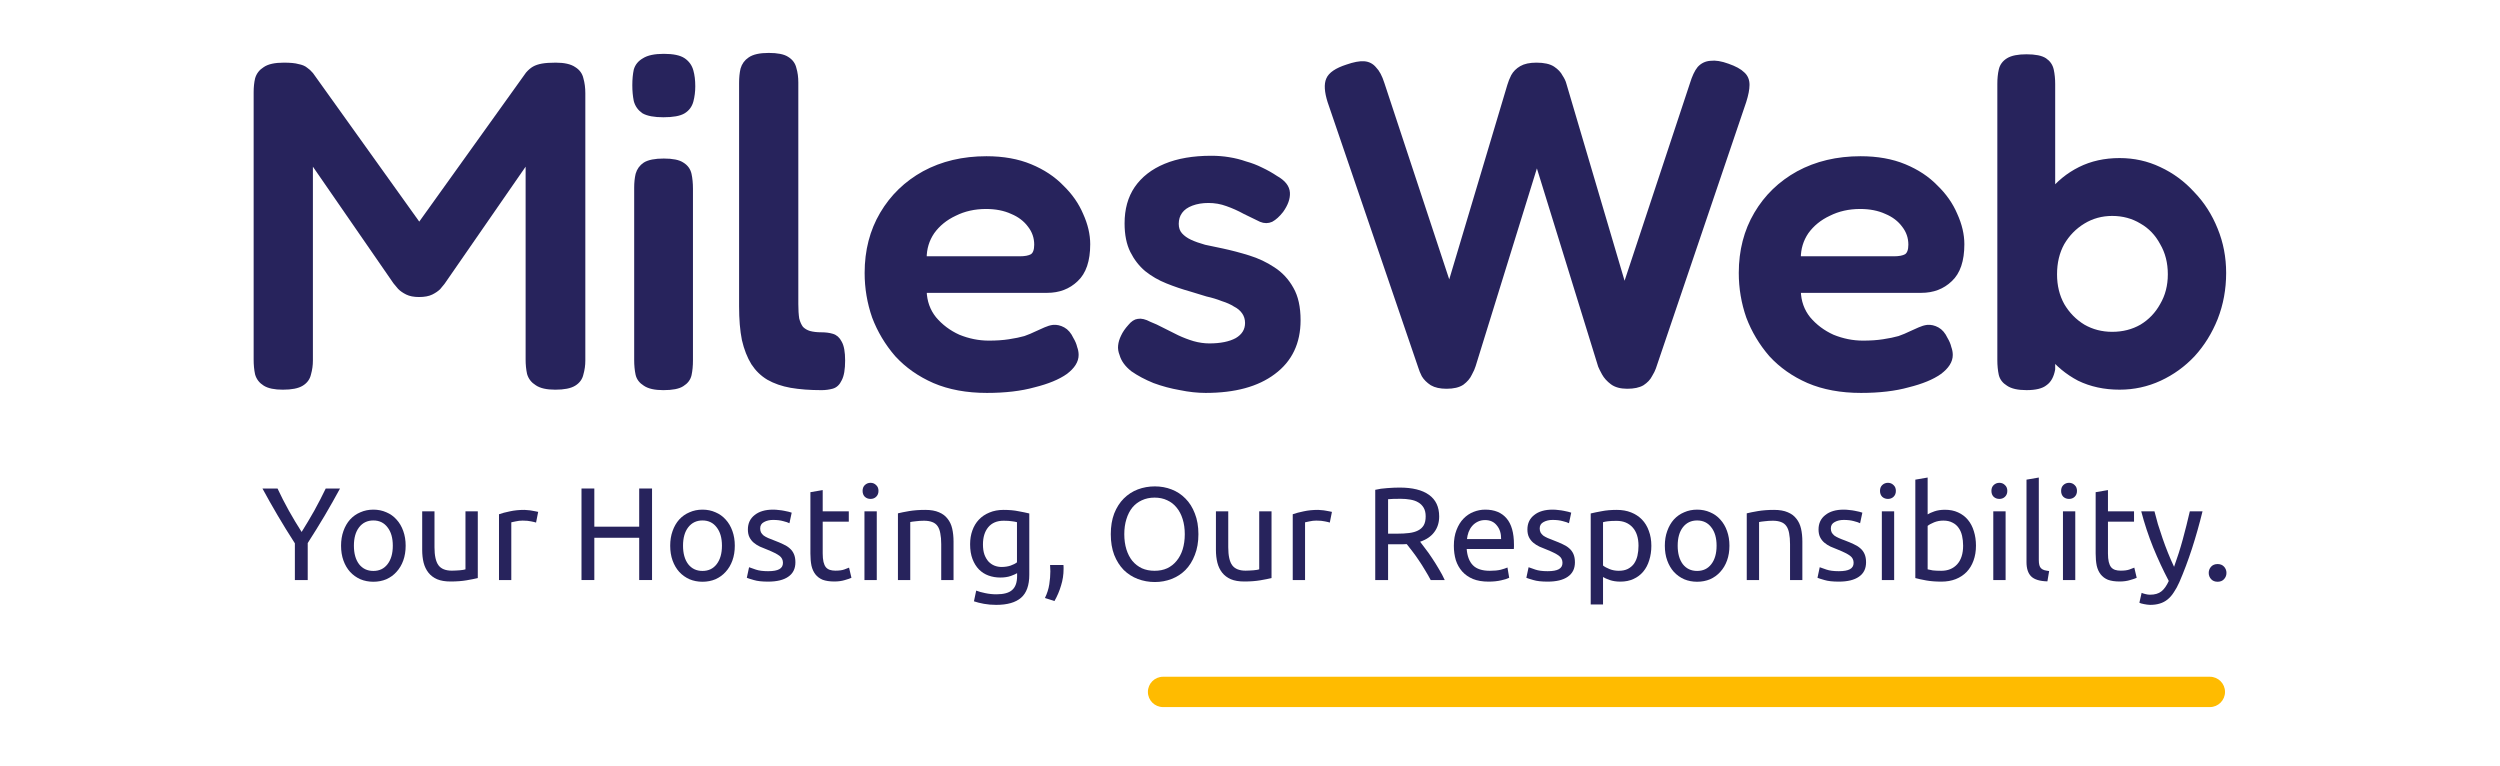 <svg width="137" height="42" viewBox="0 0 137 42" fill="none" xmlns="http://www.w3.org/2000/svg">
<path d="M62.905 37.917C62.905 37.458 63.277 37.086 63.736 37.086H121.1C121.559 37.086 121.931 37.458 121.931 37.917V37.917C121.931 38.376 121.559 38.748 121.1 38.748H63.736C63.277 38.748 62.905 38.376 62.905 37.917V37.917Z" fill="#FFBB00"/>
<path d="M16.159 31.786V29.774C15.826 29.257 15.511 28.748 15.216 28.246C14.921 27.744 14.643 27.252 14.382 26.77H15.209C15.393 27.165 15.598 27.568 15.826 27.979C16.053 28.384 16.288 28.775 16.529 29.151C16.766 28.775 16.998 28.384 17.226 27.979C17.453 27.568 17.661 27.165 17.85 26.77H18.633C18.372 27.252 18.094 27.744 17.799 28.246C17.504 28.743 17.192 29.248 16.863 29.759V31.786H16.159Z" fill="#27235C"/>
<path d="M22.23 29.904C22.23 30.203 22.186 30.474 22.099 30.715C22.012 30.956 21.889 31.164 21.729 31.337C21.575 31.511 21.389 31.646 21.171 31.743C20.953 31.834 20.716 31.88 20.46 31.88C20.204 31.88 19.967 31.834 19.749 31.743C19.531 31.646 19.343 31.511 19.183 31.337C19.028 31.164 18.907 30.956 18.82 30.715C18.733 30.474 18.69 30.203 18.69 29.904C18.69 29.61 18.733 29.342 18.82 29.101C18.907 28.854 19.028 28.645 19.183 28.471C19.343 28.297 19.531 28.164 19.749 28.073C19.967 27.976 20.204 27.928 20.46 27.928C20.716 27.928 20.953 27.976 21.171 28.073C21.389 28.164 21.575 28.297 21.729 28.471C21.889 28.645 22.012 28.854 22.099 29.101C22.186 29.342 22.23 29.61 22.23 29.904ZM21.526 29.904C21.526 29.479 21.43 29.144 21.236 28.898C21.047 28.647 20.789 28.521 20.46 28.521C20.131 28.521 19.87 28.647 19.677 28.898C19.488 29.144 19.394 29.479 19.394 29.904C19.394 30.329 19.488 30.667 19.677 30.918C19.87 31.164 20.131 31.287 20.46 31.287C20.789 31.287 21.047 31.164 21.236 30.918C21.43 30.667 21.526 30.329 21.526 29.904Z" fill="#27235C"/>
<path d="M26.183 31.678C26.028 31.716 25.822 31.757 25.566 31.801C25.314 31.844 25.022 31.866 24.688 31.866C24.398 31.866 24.154 31.825 23.955 31.743C23.757 31.656 23.598 31.535 23.477 31.381C23.356 31.226 23.269 31.046 23.215 30.838C23.162 30.626 23.136 30.392 23.136 30.136V28.022H23.81V29.991C23.81 30.449 23.883 30.778 24.028 30.976C24.173 31.173 24.417 31.272 24.761 31.272C24.833 31.272 24.908 31.27 24.985 31.265C25.063 31.26 25.135 31.255 25.203 31.251C25.271 31.241 25.331 31.234 25.384 31.229C25.442 31.219 25.484 31.209 25.508 31.2V28.022H26.183V31.678Z" fill="#27235C"/>
<path d="M28.738 27.942C28.796 27.942 28.861 27.947 28.933 27.957C29.011 27.962 29.086 27.971 29.158 27.986C29.231 27.995 29.296 28.007 29.354 28.022C29.417 28.032 29.463 28.041 29.492 28.051L29.376 28.637C29.323 28.618 29.233 28.596 29.108 28.572C28.987 28.543 28.829 28.529 28.636 28.529C28.51 28.529 28.384 28.543 28.259 28.572C28.138 28.596 28.058 28.613 28.019 28.623V31.786H27.345V28.181C27.504 28.123 27.703 28.07 27.94 28.022C28.177 27.969 28.442 27.942 28.738 27.942Z" fill="#27235C"/>
<path d="M35.028 26.77H35.732V31.786H35.028V29.47H32.569V31.786H31.866V26.77H32.569V28.862H35.028V26.77Z" fill="#27235C"/>
<path d="M40.267 29.904C40.267 30.203 40.223 30.474 40.136 30.715C40.049 30.956 39.926 31.164 39.766 31.337C39.611 31.511 39.425 31.646 39.207 31.743C38.99 31.834 38.753 31.88 38.496 31.88C38.24 31.88 38.003 31.834 37.786 31.743C37.568 31.646 37.379 31.511 37.22 31.337C37.065 31.164 36.944 30.956 36.857 30.715C36.77 30.474 36.727 30.203 36.727 29.904C36.727 29.61 36.77 29.342 36.857 29.101C36.944 28.854 37.065 28.645 37.22 28.471C37.379 28.297 37.568 28.164 37.786 28.073C38.003 27.976 38.24 27.928 38.496 27.928C38.753 27.928 38.99 27.976 39.207 28.073C39.425 28.164 39.611 28.297 39.766 28.471C39.926 28.645 40.049 28.854 40.136 29.101C40.223 29.342 40.267 29.61 40.267 29.904ZM39.563 29.904C39.563 29.479 39.466 29.144 39.273 28.898C39.084 28.647 38.825 28.521 38.496 28.521C38.168 28.521 37.907 28.647 37.713 28.898C37.524 29.144 37.43 29.479 37.43 29.904C37.43 30.329 37.524 30.667 37.713 30.918C37.907 31.164 38.168 31.287 38.496 31.287C38.825 31.287 39.084 31.164 39.273 30.918C39.466 30.667 39.563 30.329 39.563 29.904Z" fill="#27235C"/>
<path d="M42.093 31.301C42.369 31.301 42.572 31.265 42.703 31.193C42.838 31.12 42.906 31.004 42.906 30.845C42.906 30.681 42.841 30.551 42.71 30.454C42.58 30.358 42.364 30.249 42.065 30.128C41.919 30.071 41.779 30.013 41.644 29.955C41.513 29.892 41.4 29.82 41.303 29.738C41.206 29.655 41.129 29.557 41.071 29.441C41.013 29.325 40.984 29.183 40.984 29.014C40.984 28.681 41.107 28.418 41.354 28.225C41.6 28.027 41.936 27.928 42.362 27.928C42.468 27.928 42.575 27.935 42.681 27.95C42.788 27.959 42.887 27.974 42.978 27.993C43.07 28.007 43.15 28.024 43.218 28.044C43.291 28.063 43.346 28.08 43.385 28.094L43.261 28.673C43.189 28.635 43.075 28.596 42.92 28.558C42.766 28.514 42.58 28.492 42.362 28.492C42.173 28.492 42.009 28.531 41.869 28.608C41.728 28.681 41.658 28.797 41.658 28.956C41.658 29.038 41.673 29.11 41.702 29.173C41.736 29.236 41.784 29.294 41.847 29.347C41.915 29.395 41.997 29.441 42.093 29.484C42.19 29.528 42.306 29.573 42.442 29.622C42.621 29.689 42.78 29.757 42.92 29.825C43.061 29.887 43.179 29.962 43.276 30.049C43.377 30.136 43.455 30.242 43.508 30.367C43.561 30.488 43.588 30.638 43.588 30.816C43.588 31.164 43.457 31.427 43.196 31.605C42.94 31.784 42.572 31.873 42.093 31.873C41.76 31.873 41.499 31.844 41.31 31.786C41.121 31.733 40.993 31.692 40.926 31.663L41.049 31.084C41.126 31.113 41.25 31.157 41.419 31.214C41.588 31.272 41.813 31.301 42.093 31.301Z" fill="#27235C"/>
<path d="M45.084 28.022H46.514V28.587H45.084V30.324C45.084 30.512 45.099 30.669 45.128 30.794C45.157 30.915 45.2 31.012 45.258 31.084C45.316 31.152 45.389 31.2 45.476 31.229C45.563 31.258 45.665 31.272 45.781 31.272C45.984 31.272 46.146 31.251 46.267 31.207C46.393 31.159 46.48 31.125 46.528 31.106L46.659 31.663C46.591 31.697 46.472 31.738 46.303 31.786C46.134 31.839 45.94 31.866 45.723 31.866C45.467 31.866 45.254 31.834 45.084 31.772C44.92 31.704 44.787 31.605 44.685 31.475C44.584 31.345 44.511 31.185 44.468 30.997C44.429 30.804 44.41 30.582 44.41 30.331V26.972L45.084 26.856V28.022Z" fill="#27235C"/>
<path d="M48.047 31.786H47.372V28.022H48.047V31.786ZM47.706 27.341C47.585 27.341 47.481 27.303 47.394 27.226C47.312 27.144 47.27 27.035 47.27 26.9C47.27 26.765 47.312 26.659 47.394 26.581C47.481 26.499 47.585 26.458 47.706 26.458C47.827 26.458 47.928 26.499 48.01 26.581C48.097 26.659 48.141 26.765 48.141 26.9C48.141 27.035 48.097 27.144 48.01 27.226C47.928 27.303 47.827 27.341 47.706 27.341Z" fill="#27235C"/>
<path d="M49.207 28.131C49.362 28.092 49.567 28.051 49.823 28.007C50.08 27.964 50.375 27.942 50.709 27.942C51.008 27.942 51.257 27.986 51.456 28.073C51.654 28.155 51.811 28.273 51.927 28.427C52.048 28.577 52.133 28.758 52.181 28.97C52.229 29.183 52.254 29.417 52.254 29.672V31.786H51.579V29.817C51.579 29.586 51.562 29.388 51.528 29.224C51.499 29.059 51.448 28.927 51.376 28.826C51.303 28.724 51.207 28.652 51.086 28.608C50.965 28.56 50.815 28.536 50.636 28.536C50.563 28.536 50.488 28.538 50.411 28.543C50.334 28.548 50.259 28.555 50.186 28.565C50.118 28.57 50.056 28.577 49.998 28.587C49.944 28.596 49.906 28.604 49.882 28.608V31.786H49.207V28.131Z" fill="#27235C"/>
<path d="M55.737 31.41C55.679 31.448 55.566 31.499 55.396 31.562C55.232 31.62 55.038 31.649 54.816 31.649C54.589 31.649 54.373 31.613 54.17 31.54C53.972 31.468 53.798 31.357 53.648 31.207C53.498 31.053 53.38 30.862 53.293 30.635C53.206 30.408 53.162 30.138 53.162 29.825C53.162 29.549 53.203 29.298 53.285 29.072C53.367 28.84 53.486 28.642 53.641 28.478C53.8 28.309 53.994 28.179 54.221 28.087C54.448 27.991 54.705 27.942 54.99 27.942C55.304 27.942 55.578 27.966 55.81 28.015C56.047 28.058 56.245 28.099 56.405 28.138V31.497C56.405 32.076 56.255 32.496 55.955 32.756C55.655 33.017 55.2 33.147 54.591 33.147C54.354 33.147 54.129 33.128 53.916 33.089C53.709 33.051 53.527 33.005 53.372 32.952L53.496 32.365C53.631 32.419 53.795 32.464 53.989 32.503C54.187 32.546 54.393 32.568 54.606 32.568C55.007 32.568 55.295 32.489 55.469 32.329C55.648 32.17 55.737 31.917 55.737 31.569V31.41ZM55.73 28.616C55.662 28.596 55.57 28.579 55.454 28.565C55.343 28.546 55.191 28.536 54.997 28.536C54.635 28.536 54.354 28.654 54.156 28.891C53.962 29.127 53.866 29.441 53.866 29.832C53.866 30.049 53.892 30.235 53.946 30.389C54.004 30.544 54.078 30.671 54.17 30.773C54.267 30.874 54.376 30.949 54.497 30.997C54.623 31.046 54.751 31.07 54.881 31.07C55.06 31.07 55.225 31.046 55.375 30.997C55.525 30.944 55.643 30.884 55.73 30.816V28.616Z" fill="#27235C"/>
<path d="M58.277 30.961C58.282 31 58.284 31.038 58.284 31.077C58.284 31.111 58.284 31.147 58.284 31.185C58.284 31.489 58.239 31.789 58.147 32.083C58.06 32.382 57.939 32.667 57.784 32.937L57.262 32.771C57.383 32.525 57.462 32.274 57.501 32.018C57.54 31.767 57.559 31.53 57.559 31.308C57.559 31.246 57.557 31.185 57.552 31.128C57.552 31.07 57.549 31.014 57.544 30.961H58.277Z" fill="#27235C"/>
<path d="M60.871 29.274C60.871 28.845 60.934 28.466 61.059 28.138C61.19 27.81 61.364 27.537 61.582 27.32C61.804 27.098 62.061 26.931 62.351 26.82C62.646 26.709 62.958 26.654 63.287 26.654C63.611 26.654 63.915 26.709 64.201 26.82C64.491 26.931 64.745 27.098 64.962 27.32C65.18 27.537 65.352 27.81 65.477 28.138C65.608 28.466 65.673 28.845 65.673 29.274C65.673 29.704 65.608 30.083 65.477 30.411C65.352 30.739 65.18 31.014 64.962 31.236C64.745 31.453 64.491 31.617 64.201 31.728C63.915 31.839 63.611 31.895 63.287 31.895C62.958 31.895 62.646 31.839 62.351 31.728C62.061 31.617 61.804 31.453 61.582 31.236C61.364 31.014 61.19 30.739 61.059 30.411C60.934 30.083 60.871 29.704 60.871 29.274ZM61.611 29.274C61.611 29.578 61.65 29.856 61.727 30.107C61.804 30.353 61.913 30.563 62.053 30.737C62.198 30.91 62.373 31.046 62.576 31.142C62.784 31.234 63.016 31.279 63.272 31.279C63.528 31.279 63.758 31.234 63.961 31.142C64.164 31.046 64.336 30.91 64.476 30.737C64.621 30.563 64.733 30.353 64.81 30.107C64.887 29.856 64.926 29.578 64.926 29.274C64.926 28.97 64.887 28.695 64.81 28.449C64.733 28.198 64.621 27.986 64.476 27.812C64.336 27.638 64.164 27.506 63.961 27.414C63.758 27.317 63.528 27.269 63.272 27.269C63.016 27.269 62.784 27.317 62.576 27.414C62.373 27.506 62.198 27.638 62.053 27.812C61.913 27.986 61.804 28.198 61.727 28.449C61.65 28.695 61.611 28.97 61.611 29.274Z" fill="#27235C"/>
<path d="M69.68 31.678C69.525 31.716 69.32 31.757 69.063 31.801C68.812 31.844 68.519 31.866 68.186 31.866C67.895 31.866 67.651 31.825 67.453 31.743C67.255 31.656 67.095 31.535 66.974 31.381C66.853 31.226 66.766 31.046 66.713 30.838C66.66 30.626 66.633 30.392 66.633 30.136V28.022H67.308V29.991C67.308 30.449 67.38 30.778 67.525 30.976C67.671 31.173 67.915 31.272 68.258 31.272C68.331 31.272 68.406 31.27 68.483 31.265C68.56 31.26 68.633 31.255 68.701 31.251C68.768 31.241 68.829 31.234 68.882 31.229C68.94 31.219 68.981 31.209 69.005 31.2V28.022H69.68V31.678Z" fill="#27235C"/>
<path d="M72.235 27.942C72.293 27.942 72.358 27.947 72.431 27.957C72.508 27.962 72.583 27.971 72.656 27.986C72.728 27.995 72.794 28.007 72.852 28.022C72.915 28.032 72.96 28.041 72.99 28.051L72.873 28.637C72.82 28.618 72.731 28.596 72.605 28.572C72.484 28.543 72.327 28.529 72.133 28.529C72.008 28.529 71.882 28.543 71.756 28.572C71.635 28.596 71.556 28.613 71.517 28.623V31.786H70.842V28.181C71.002 28.123 71.2 28.07 71.437 28.022C71.674 27.969 71.94 27.942 72.235 27.942Z" fill="#27235C"/>
<path d="M77.822 29.687C77.9 29.783 77.996 29.911 78.112 30.071C78.233 30.225 78.357 30.399 78.482 30.592C78.608 30.78 78.731 30.978 78.852 31.185C78.978 31.393 79.085 31.593 79.171 31.786H78.403C78.306 31.603 78.199 31.417 78.083 31.229C77.972 31.041 77.859 30.862 77.742 30.693C77.626 30.519 77.51 30.358 77.394 30.208C77.283 30.058 77.181 29.928 77.09 29.817C77.027 29.822 76.961 29.825 76.894 29.825C76.831 29.825 76.766 29.825 76.698 29.825H76.067V31.786H75.363V26.842C75.561 26.794 75.781 26.762 76.023 26.748C76.27 26.729 76.495 26.719 76.698 26.719C77.404 26.719 77.941 26.852 78.308 27.117C78.681 27.383 78.867 27.778 78.867 28.304C78.867 28.637 78.777 28.922 78.598 29.159C78.424 29.395 78.166 29.571 77.822 29.687ZM76.756 27.334C76.456 27.334 76.226 27.341 76.067 27.356V29.245H76.567C76.809 29.245 77.027 29.233 77.22 29.209C77.414 29.185 77.576 29.139 77.706 29.072C77.842 29.004 77.945 28.91 78.018 28.789C78.091 28.664 78.127 28.5 78.127 28.297C78.127 28.109 78.091 27.952 78.018 27.826C77.945 27.701 77.846 27.602 77.721 27.53C77.6 27.457 77.455 27.407 77.285 27.378C77.121 27.349 76.944 27.334 76.756 27.334Z" fill="#27235C"/>
<path d="M79.671 29.911C79.671 29.578 79.72 29.289 79.817 29.043C79.913 28.792 80.041 28.584 80.201 28.42C80.361 28.256 80.544 28.133 80.752 28.051C80.96 27.969 81.173 27.928 81.391 27.928C81.898 27.928 82.288 28.087 82.559 28.406C82.829 28.719 82.965 29.2 82.965 29.846C82.965 29.875 82.965 29.914 82.965 29.962C82.965 30.005 82.962 30.047 82.958 30.085H80.375C80.404 30.476 80.518 30.773 80.716 30.976C80.914 31.178 81.224 31.279 81.645 31.279C81.882 31.279 82.08 31.26 82.239 31.222C82.404 31.178 82.527 31.137 82.609 31.099L82.704 31.663C82.621 31.707 82.476 31.753 82.268 31.801C82.065 31.849 81.833 31.873 81.572 31.873C81.243 31.873 80.958 31.825 80.716 31.728C80.479 31.627 80.283 31.489 80.128 31.316C79.974 31.142 79.858 30.937 79.78 30.7C79.708 30.459 79.671 30.196 79.671 29.911ZM82.261 29.542C82.266 29.238 82.189 28.989 82.029 28.797C81.874 28.599 81.659 28.5 81.383 28.5C81.229 28.5 81.091 28.531 80.97 28.594C80.854 28.652 80.755 28.729 80.672 28.826C80.59 28.922 80.525 29.033 80.477 29.159C80.433 29.284 80.404 29.412 80.39 29.542H82.261Z" fill="#27235C"/>
<path d="M84.812 31.301C85.087 31.301 85.29 31.265 85.421 31.193C85.556 31.12 85.624 31.004 85.624 30.845C85.624 30.681 85.559 30.551 85.428 30.454C85.298 30.358 85.083 30.249 84.783 30.128C84.638 30.071 84.497 30.013 84.362 29.955C84.231 29.892 84.118 29.82 84.021 29.738C83.924 29.655 83.847 29.557 83.789 29.441C83.731 29.325 83.702 29.183 83.702 29.014C83.702 28.681 83.825 28.418 84.072 28.225C84.318 28.027 84.655 27.928 85.08 27.928C85.186 27.928 85.293 27.935 85.399 27.95C85.506 27.959 85.605 27.974 85.697 27.993C85.789 28.007 85.868 28.024 85.936 28.044C86.009 28.063 86.064 28.08 86.103 28.094L85.98 28.673C85.907 28.635 85.793 28.596 85.639 28.558C85.484 28.514 85.298 28.492 85.08 28.492C84.891 28.492 84.727 28.531 84.587 28.608C84.447 28.681 84.376 28.797 84.376 28.956C84.376 29.038 84.391 29.11 84.42 29.173C84.454 29.236 84.502 29.294 84.565 29.347C84.633 29.395 84.715 29.441 84.812 29.484C84.909 29.528 85.025 29.573 85.16 29.622C85.339 29.689 85.499 29.757 85.639 29.825C85.779 29.887 85.897 29.962 85.994 30.049C86.096 30.136 86.173 30.242 86.226 30.367C86.279 30.488 86.306 30.638 86.306 30.816C86.306 31.164 86.175 31.427 85.914 31.605C85.658 31.784 85.29 31.873 84.812 31.873C84.478 31.873 84.217 31.844 84.028 31.786C83.84 31.733 83.712 31.692 83.644 31.663L83.767 31.084C83.844 31.113 83.968 31.157 84.137 31.214C84.306 31.272 84.531 31.301 84.812 31.301Z" fill="#27235C"/>
<path d="M89.79 29.911C89.79 29.472 89.681 29.134 89.464 28.898C89.246 28.661 88.956 28.543 88.593 28.543C88.39 28.543 88.231 28.55 88.115 28.565C88.003 28.579 87.914 28.596 87.846 28.616V30.99C87.928 31.058 88.047 31.123 88.202 31.185C88.356 31.248 88.526 31.279 88.709 31.279C88.903 31.279 89.067 31.246 89.203 31.178C89.343 31.106 89.457 31.009 89.544 30.889C89.631 30.763 89.694 30.618 89.732 30.454C89.771 30.285 89.79 30.104 89.79 29.911ZM90.494 29.911C90.494 30.196 90.455 30.459 90.378 30.7C90.305 30.942 90.197 31.149 90.051 31.323C89.906 31.497 89.727 31.632 89.515 31.728C89.307 31.825 89.067 31.873 88.796 31.873C88.579 31.873 88.385 31.844 88.216 31.786C88.052 31.728 87.928 31.673 87.846 31.62V33.126H87.171V28.138C87.331 28.099 87.529 28.058 87.766 28.015C88.008 27.966 88.286 27.942 88.601 27.942C88.891 27.942 89.152 27.988 89.384 28.08C89.616 28.172 89.814 28.302 89.979 28.471C90.143 28.64 90.269 28.847 90.356 29.093C90.448 29.335 90.494 29.607 90.494 29.911Z" fill="#27235C"/>
<path d="M94.773 29.904C94.773 30.203 94.73 30.474 94.642 30.715C94.555 30.956 94.432 31.164 94.272 31.337C94.118 31.511 93.931 31.646 93.714 31.743C93.496 31.834 93.259 31.88 93.003 31.88C92.747 31.88 92.51 31.834 92.292 31.743C92.074 31.646 91.886 31.511 91.726 31.337C91.572 31.164 91.451 30.956 91.364 30.715C91.276 30.474 91.233 30.203 91.233 29.904C91.233 29.61 91.276 29.342 91.364 29.101C91.451 28.854 91.572 28.645 91.726 28.471C91.886 28.297 92.074 28.164 92.292 28.073C92.51 27.976 92.747 27.928 93.003 27.928C93.259 27.928 93.496 27.976 93.714 28.073C93.931 28.164 94.118 28.297 94.272 28.471C94.432 28.645 94.555 28.854 94.642 29.101C94.73 29.342 94.773 29.61 94.773 29.904ZM94.069 29.904C94.069 29.479 93.973 29.144 93.779 28.898C93.591 28.647 93.332 28.521 93.003 28.521C92.674 28.521 92.413 28.647 92.219 28.898C92.031 29.144 91.937 29.479 91.937 29.904C91.937 30.329 92.031 30.667 92.219 30.918C92.413 31.164 92.674 31.287 93.003 31.287C93.332 31.287 93.591 31.164 93.779 30.918C93.973 30.667 94.069 30.329 94.069 29.904Z" fill="#27235C"/>
<path d="M95.722 28.131C95.877 28.092 96.082 28.051 96.339 28.007C96.595 27.964 96.89 27.942 97.224 27.942C97.524 27.942 97.773 27.986 97.971 28.073C98.169 28.155 98.326 28.273 98.443 28.427C98.564 28.577 98.648 28.758 98.697 28.97C98.745 29.183 98.769 29.417 98.769 29.672V31.786H98.094V29.817C98.094 29.586 98.077 29.388 98.044 29.224C98.015 29.059 97.964 28.927 97.891 28.826C97.819 28.724 97.722 28.652 97.601 28.608C97.48 28.56 97.33 28.536 97.151 28.536C97.079 28.536 97.004 28.538 96.926 28.543C96.849 28.548 96.774 28.555 96.701 28.565C96.634 28.57 96.571 28.577 96.513 28.587C96.46 28.596 96.421 28.604 96.397 28.608V31.786H95.722V28.131Z" fill="#27235C"/>
<path d="M100.766 31.301C101.041 31.301 101.244 31.265 101.375 31.193C101.51 31.12 101.578 31.004 101.578 30.845C101.578 30.681 101.513 30.551 101.382 30.454C101.252 30.358 101.036 30.249 100.737 30.128C100.591 30.071 100.451 30.013 100.316 29.955C100.185 29.892 100.072 29.82 99.975 29.738C99.878 29.655 99.801 29.557 99.743 29.441C99.685 29.325 99.656 29.183 99.656 29.014C99.656 28.681 99.779 28.418 100.026 28.225C100.272 28.027 100.608 27.928 101.034 27.928C101.14 27.928 101.247 27.935 101.353 27.95C101.46 27.959 101.559 27.974 101.651 27.993C101.742 28.007 101.822 28.024 101.89 28.044C101.963 28.063 102.018 28.08 102.057 28.094L101.933 28.673C101.861 28.635 101.747 28.596 101.593 28.558C101.438 28.514 101.252 28.492 101.034 28.492C100.845 28.492 100.681 28.531 100.541 28.608C100.4 28.681 100.33 28.797 100.33 28.956C100.33 29.038 100.345 29.11 100.374 29.173C100.408 29.236 100.456 29.294 100.519 29.347C100.587 29.395 100.669 29.441 100.766 29.484C100.862 29.528 100.978 29.573 101.114 29.622C101.293 29.689 101.452 29.757 101.593 29.825C101.733 29.887 101.851 29.962 101.948 30.049C102.05 30.136 102.127 30.242 102.18 30.367C102.233 30.488 102.26 30.638 102.26 30.816C102.26 31.164 102.129 31.427 101.868 31.605C101.612 31.784 101.244 31.873 100.766 31.873C100.432 31.873 100.171 31.844 99.982 31.786C99.793 31.733 99.665 31.692 99.598 31.663L99.721 31.084C99.798 31.113 99.922 31.157 100.091 31.214C100.26 31.272 100.485 31.301 100.766 31.301Z" fill="#27235C"/>
<path d="M103.8 31.786H103.125V28.022H103.8V31.786ZM103.459 27.341C103.338 27.341 103.234 27.303 103.147 27.226C103.065 27.144 103.024 27.035 103.024 26.9C103.024 26.765 103.065 26.659 103.147 26.581C103.234 26.499 103.338 26.458 103.459 26.458C103.58 26.458 103.681 26.499 103.764 26.581C103.851 26.659 103.894 26.765 103.894 26.9C103.894 27.035 103.851 27.144 103.764 27.226C103.681 27.303 103.58 27.341 103.459 27.341Z" fill="#27235C"/>
<path d="M105.635 28.188C105.717 28.135 105.84 28.08 106.005 28.022C106.174 27.964 106.367 27.935 106.585 27.935C106.856 27.935 107.095 27.983 107.303 28.08C107.516 28.176 107.695 28.311 107.84 28.485C107.985 28.659 108.094 28.866 108.167 29.108C108.244 29.349 108.283 29.614 108.283 29.904C108.283 30.208 108.237 30.483 108.145 30.729C108.058 30.971 107.932 31.176 107.768 31.345C107.603 31.514 107.405 31.644 107.173 31.736C106.941 31.827 106.679 31.873 106.389 31.873C106.075 31.873 105.797 31.851 105.555 31.808C105.313 31.765 105.115 31.721 104.96 31.678V26.285L105.635 26.169V28.188ZM105.635 31.2C105.702 31.219 105.797 31.238 105.918 31.258C106.043 31.272 106.198 31.279 106.382 31.279C106.745 31.279 107.035 31.161 107.252 30.925C107.47 30.683 107.579 30.343 107.579 29.904C107.579 29.711 107.56 29.53 107.521 29.361C107.482 29.192 107.419 29.047 107.332 28.927C107.245 28.801 107.132 28.705 106.991 28.637C106.856 28.565 106.691 28.529 106.498 28.529C106.314 28.529 106.145 28.56 105.99 28.623C105.835 28.686 105.717 28.751 105.635 28.818V31.2Z" fill="#27235C"/>
<path d="M109.907 31.786H109.232V28.022H109.907V31.786ZM109.566 27.341C109.445 27.341 109.341 27.303 109.254 27.226C109.171 27.144 109.13 27.035 109.13 26.9C109.13 26.765 109.171 26.659 109.254 26.581C109.341 26.499 109.445 26.458 109.566 26.458C109.687 26.458 109.788 26.499 109.87 26.581C109.957 26.659 110.001 26.765 110.001 26.9C110.001 27.035 109.957 27.144 109.87 27.226C109.788 27.303 109.687 27.341 109.566 27.341Z" fill="#27235C"/>
<path d="M112.198 31.859C111.783 31.849 111.488 31.76 111.313 31.591C111.139 31.422 111.052 31.159 111.052 30.802V26.285L111.727 26.169V30.693C111.727 30.804 111.737 30.896 111.756 30.968C111.775 31.041 111.807 31.099 111.85 31.142C111.894 31.185 111.952 31.219 112.024 31.243C112.097 31.263 112.186 31.279 112.293 31.294L112.198 31.859Z" fill="#27235C"/>
<path d="M113.725 31.786H113.05V28.022H113.725V31.786ZM113.384 27.341C113.263 27.341 113.159 27.303 113.072 27.226C112.99 27.144 112.949 27.035 112.949 26.9C112.949 26.765 112.99 26.659 113.072 26.581C113.159 26.499 113.263 26.458 113.384 26.458C113.505 26.458 113.607 26.499 113.689 26.581C113.776 26.659 113.819 26.765 113.819 26.9C113.819 27.035 113.776 27.144 113.689 27.226C113.607 27.303 113.505 27.341 113.384 27.341Z" fill="#27235C"/>
<path d="M115.516 28.022H116.945V28.587H115.516V30.324C115.516 30.512 115.531 30.669 115.56 30.794C115.589 30.915 115.632 31.012 115.69 31.084C115.748 31.152 115.821 31.2 115.908 31.229C115.995 31.258 116.097 31.272 116.213 31.272C116.416 31.272 116.578 31.251 116.699 31.207C116.825 31.159 116.912 31.125 116.96 31.106L117.091 31.663C117.023 31.697 116.904 31.738 116.735 31.786C116.566 31.839 116.372 31.866 116.155 31.866C115.898 31.866 115.686 31.834 115.516 31.772C115.352 31.704 115.219 31.605 115.117 31.475C115.016 31.345 114.943 31.185 114.9 30.997C114.861 30.804 114.842 30.582 114.842 30.331V26.972L115.516 26.856V28.022Z" fill="#27235C"/>
<path d="M117.361 32.489C117.415 32.513 117.482 32.534 117.565 32.554C117.652 32.578 117.736 32.59 117.818 32.59C118.084 32.59 118.292 32.529 118.442 32.409C118.592 32.293 118.728 32.102 118.849 31.837C118.544 31.258 118.259 30.645 117.993 29.998C117.731 29.347 117.514 28.688 117.34 28.022H118.065C118.118 28.239 118.181 28.473 118.254 28.724C118.331 28.975 118.416 29.233 118.508 29.499C118.599 29.764 118.699 30.03 118.805 30.295C118.911 30.56 119.023 30.816 119.139 31.062C119.322 30.556 119.482 30.054 119.617 29.557C119.753 29.059 119.881 28.548 120.002 28.022H120.698C120.524 28.731 120.331 29.414 120.118 30.071C119.905 30.722 119.676 31.333 119.429 31.902C119.332 32.119 119.231 32.305 119.124 32.459C119.023 32.619 118.909 32.749 118.783 32.85C118.658 32.952 118.515 33.027 118.355 33.075C118.2 33.123 118.024 33.147 117.826 33.147C117.772 33.147 117.717 33.142 117.659 33.133C117.601 33.128 117.543 33.118 117.485 33.104C117.432 33.094 117.381 33.082 117.332 33.068C117.289 33.053 117.257 33.041 117.238 33.031L117.361 32.489Z" fill="#27235C"/>
<path d="M122.01 31.395C122.01 31.526 121.966 31.639 121.879 31.736C121.792 31.832 121.674 31.88 121.524 31.88C121.374 31.88 121.256 31.832 121.168 31.736C121.081 31.639 121.038 31.526 121.038 31.395C121.038 31.265 121.081 31.152 121.168 31.055C121.256 30.959 121.374 30.91 121.524 30.91C121.674 30.91 121.792 30.959 121.879 31.055C121.966 31.152 122.01 31.265 122.01 31.395Z" fill="#27235C"/>
<path d="M116.155 21.254C115.326 21.254 114.581 21.093 113.921 20.772C113.277 20.433 112.727 19.976 112.27 19.401C111.83 18.825 111.492 18.165 111.255 17.42C111.035 16.659 110.925 15.846 110.925 14.983C110.942 14.12 111.069 13.316 111.305 12.571C111.542 11.809 111.881 11.149 112.321 10.59C112.778 10.015 113.328 9.566 113.971 9.245C114.615 8.923 115.342 8.762 116.155 8.762C116.934 8.762 117.661 8.923 118.338 9.245C119.032 9.566 119.642 10.015 120.166 10.59C120.708 11.149 121.131 11.809 121.436 12.571C121.741 13.316 121.893 14.111 121.893 14.957C121.893 15.838 121.741 16.667 121.436 17.446C121.131 18.207 120.717 18.876 120.192 19.451C119.667 20.01 119.058 20.45 118.364 20.772C117.67 21.093 116.934 21.254 116.155 21.254ZM115.749 18.284C116.341 18.284 116.874 18.148 117.348 17.877C117.822 17.59 118.195 17.2 118.465 16.709C118.753 16.218 118.897 15.66 118.897 15.034C118.897 14.39 118.753 13.823 118.465 13.332C118.195 12.825 117.822 12.435 117.348 12.165C116.874 11.877 116.341 11.733 115.749 11.733C115.173 11.733 114.648 11.877 114.175 12.165C113.701 12.452 113.32 12.842 113.032 13.332C112.761 13.823 112.626 14.39 112.626 15.034C112.626 15.66 112.761 16.218 113.032 16.709C113.32 17.2 113.701 17.59 114.175 17.877C114.648 18.148 115.173 18.284 115.749 18.284ZM111.052 21.279C110.595 21.279 110.256 21.203 110.036 21.051C109.816 20.916 109.681 20.738 109.63 20.518C109.579 20.281 109.554 20.018 109.554 19.731V4.598C109.554 4.311 109.579 4.057 109.63 3.837C109.681 3.6 109.816 3.414 110.036 3.278C110.256 3.143 110.595 3.075 111.052 3.075C111.526 3.075 111.864 3.143 112.067 3.278C112.27 3.414 112.397 3.6 112.448 3.837C112.499 4.074 112.524 4.328 112.524 4.598V20.238C112.456 20.611 112.313 20.873 112.093 21.026C111.889 21.195 111.542 21.279 111.052 21.279Z" fill="#27235C" stroke="#27235C" stroke-width="0.2"/>
<path d="M101.986 21.432C100.886 21.432 99.921 21.254 99.092 20.899C98.279 20.544 97.594 20.061 97.035 19.452C96.494 18.826 96.079 18.131 95.791 17.37C95.52 16.591 95.385 15.787 95.385 14.958C95.385 13.739 95.664 12.656 96.223 11.708C96.781 10.76 97.552 10.015 98.533 9.474C99.532 8.932 100.674 8.661 101.961 8.661C102.875 8.661 103.679 8.805 104.373 9.093C105.067 9.381 105.642 9.761 106.099 10.235C106.573 10.692 106.929 11.2 107.166 11.759C107.42 12.317 107.547 12.859 107.547 13.384C107.547 14.281 107.327 14.932 106.886 15.339C106.463 15.745 105.93 15.948 105.287 15.948H98.584C98.601 16.523 98.779 17.023 99.117 17.446C99.473 17.869 99.913 18.199 100.437 18.436C100.979 18.656 101.529 18.766 102.088 18.766C102.511 18.766 102.883 18.741 103.205 18.69C103.543 18.639 103.831 18.58 104.068 18.512C104.305 18.428 104.508 18.343 104.678 18.258C104.864 18.174 105.033 18.098 105.185 18.03C105.338 17.962 105.482 17.92 105.617 17.903C105.803 17.886 105.989 17.928 106.176 18.03C106.362 18.131 106.514 18.309 106.633 18.563C106.734 18.732 106.802 18.893 106.836 19.046C106.886 19.181 106.912 19.316 106.912 19.452C106.912 19.79 106.709 20.112 106.302 20.416C105.896 20.704 105.321 20.941 104.576 21.127C103.848 21.331 102.985 21.432 101.986 21.432ZM98.584 14.145H103.789C104.077 14.145 104.297 14.103 104.449 14.018C104.601 13.917 104.678 13.714 104.678 13.409C104.678 13.02 104.559 12.673 104.322 12.368C104.085 12.046 103.764 11.801 103.357 11.632C102.951 11.445 102.477 11.352 101.935 11.352C101.309 11.352 100.742 11.479 100.234 11.733C99.727 11.97 99.32 12.3 99.016 12.723C98.728 13.147 98.584 13.621 98.584 14.145Z" fill="#27235C" stroke="#27235C" stroke-width="0.2"/>
<path d="M79.271 21.204C78.933 21.204 78.662 21.145 78.459 21.026C78.255 20.891 78.103 20.739 78.002 20.57C77.917 20.4 77.858 20.256 77.824 20.138L72.847 5.564C72.678 5.023 72.653 4.616 72.771 4.346C72.89 4.058 73.237 3.821 73.812 3.635C74.202 3.499 74.515 3.44 74.752 3.457C74.989 3.474 75.183 3.575 75.336 3.762C75.505 3.931 75.649 4.202 75.767 4.574L79.423 15.644L82.699 4.676C82.749 4.506 82.817 4.337 82.902 4.168C83.003 3.982 83.156 3.829 83.359 3.711C83.562 3.592 83.841 3.533 84.197 3.533C84.603 3.533 84.907 3.601 85.111 3.736C85.314 3.872 85.458 4.024 85.542 4.193C85.644 4.346 85.712 4.489 85.745 4.625L89.021 15.72L92.702 4.599C92.821 4.21 92.956 3.922 93.108 3.736C93.278 3.55 93.489 3.448 93.743 3.432C93.997 3.398 94.31 3.448 94.683 3.584C95.072 3.719 95.351 3.872 95.52 4.041C95.69 4.193 95.774 4.396 95.774 4.65C95.774 4.887 95.715 5.192 95.597 5.564L90.646 20.163C90.612 20.265 90.544 20.4 90.442 20.57C90.358 20.739 90.214 20.891 90.011 21.026C89.808 21.145 89.528 21.204 89.173 21.204C88.817 21.204 88.538 21.128 88.335 20.976C88.132 20.823 87.98 20.654 87.878 20.468C87.777 20.282 87.709 20.146 87.675 20.062L84.222 8.89L80.769 20.036C80.735 20.155 80.668 20.307 80.566 20.493C80.481 20.68 80.337 20.849 80.134 21.001C79.931 21.137 79.643 21.204 79.271 21.204Z" fill="#27235C" stroke="#27235C" stroke-width="0.2"/>
<path d="M66.069 21.432C65.629 21.432 65.163 21.382 64.672 21.28C64.182 21.195 63.708 21.068 63.251 20.899C62.794 20.713 62.396 20.501 62.057 20.264C61.736 20.011 61.533 19.731 61.448 19.427C61.38 19.257 61.355 19.096 61.372 18.944C61.389 18.775 61.44 18.606 61.524 18.436C61.609 18.25 61.736 18.064 61.905 17.878C62.057 17.692 62.21 17.59 62.362 17.573C62.531 17.539 62.743 17.59 62.997 17.726C63.217 17.81 63.454 17.92 63.708 18.055C63.978 18.191 64.249 18.326 64.52 18.462C64.808 18.597 65.096 18.707 65.383 18.792C65.688 18.877 65.984 18.919 66.272 18.919C66.898 18.919 67.398 18.817 67.77 18.614C68.142 18.394 68.329 18.089 68.329 17.7C68.329 17.48 68.269 17.285 68.151 17.116C68.032 16.947 67.872 16.811 67.668 16.71C67.482 16.591 67.254 16.49 66.983 16.405C66.729 16.304 66.45 16.219 66.145 16.151C65.857 16.067 65.553 15.974 65.231 15.872C64.808 15.754 64.385 15.61 63.962 15.44C63.538 15.271 63.158 15.051 62.819 14.78C62.498 14.509 62.235 14.171 62.032 13.765C61.829 13.358 61.727 12.851 61.727 12.241C61.727 11.48 61.905 10.836 62.261 10.312C62.633 9.77 63.166 9.355 63.86 9.068C64.554 8.78 65.392 8.636 66.374 8.636C66.712 8.636 67.034 8.661 67.338 8.712C67.66 8.763 67.965 8.839 68.252 8.941C68.557 9.025 68.845 9.135 69.116 9.271C69.403 9.406 69.674 9.558 69.928 9.728C70.351 9.965 70.571 10.244 70.588 10.566C70.605 10.87 70.487 11.2 70.233 11.556C70.047 11.793 69.861 11.962 69.674 12.064C69.488 12.148 69.293 12.148 69.09 12.064C68.82 11.928 68.523 11.784 68.202 11.632C67.897 11.463 67.575 11.319 67.237 11.2C66.915 11.082 66.577 11.023 66.221 11.023C65.883 11.023 65.578 11.073 65.307 11.175C65.036 11.277 64.833 11.42 64.698 11.607C64.562 11.793 64.495 12.013 64.495 12.267C64.495 12.504 64.562 12.698 64.698 12.851C64.833 13.003 65.011 13.13 65.231 13.232C65.451 13.333 65.713 13.426 66.018 13.511C66.323 13.579 66.644 13.646 66.983 13.714C67.457 13.816 67.939 13.942 68.43 14.095C68.921 14.247 69.37 14.459 69.776 14.729C70.199 15 70.537 15.364 70.791 15.821C71.045 16.261 71.172 16.837 71.172 17.548C71.172 18.783 70.715 19.74 69.801 20.417C68.904 21.094 67.66 21.432 66.069 21.432Z" fill="#27235C" stroke="#27235C" stroke-width="0.2"/>
<path d="M54.083 21.432C52.983 21.432 52.018 21.254 51.189 20.899C50.377 20.543 49.691 20.061 49.132 19.452C48.591 18.825 48.176 18.131 47.888 17.37C47.617 16.591 47.482 15.787 47.482 14.958C47.482 13.739 47.761 12.656 48.32 11.708C48.879 10.76 49.649 10.015 50.63 9.473C51.629 8.932 52.772 8.661 54.058 8.661C54.972 8.661 55.776 8.805 56.47 9.093C57.164 9.38 57.739 9.761 58.197 10.235C58.67 10.692 59.026 11.2 59.263 11.758C59.517 12.317 59.644 12.859 59.644 13.383C59.644 14.281 59.424 14.932 58.984 15.338C58.56 15.745 58.027 15.948 57.384 15.948H50.681C50.698 16.523 50.876 17.023 51.214 17.446C51.57 17.869 52.01 18.199 52.535 18.436C53.076 18.656 53.626 18.766 54.185 18.766C54.608 18.766 54.98 18.741 55.302 18.69C55.641 18.639 55.928 18.58 56.165 18.512C56.402 18.427 56.605 18.343 56.775 18.258C56.961 18.174 57.13 18.098 57.282 18.03C57.435 17.962 57.579 17.92 57.714 17.903C57.9 17.886 58.087 17.928 58.273 18.03C58.459 18.131 58.611 18.309 58.73 18.563C58.831 18.732 58.899 18.893 58.933 19.045C58.984 19.181 59.009 19.316 59.009 19.452C59.009 19.79 58.806 20.112 58.4 20.416C57.993 20.704 57.418 20.941 56.673 21.127C55.945 21.33 55.082 21.432 54.083 21.432ZM50.681 14.145H55.886C56.174 14.145 56.394 14.103 56.546 14.018C56.699 13.917 56.775 13.713 56.775 13.409C56.775 13.02 56.656 12.673 56.419 12.368C56.182 12.046 55.861 11.801 55.454 11.632C55.048 11.445 54.574 11.352 54.033 11.352C53.406 11.352 52.839 11.479 52.331 11.733C51.824 11.97 51.417 12.3 51.113 12.723C50.825 13.146 50.681 13.62 50.681 14.145Z" fill="#27235C" stroke="#27235C" stroke-width="0.2"/>
<path d="M45.019 21.28C44.393 21.28 43.835 21.238 43.344 21.154C42.87 21.069 42.455 20.925 42.1 20.722C41.761 20.519 41.482 20.248 41.262 19.91C41.042 19.554 40.872 19.122 40.754 18.615C40.652 18.107 40.602 17.497 40.602 16.787V4.549C40.602 4.261 40.627 4.007 40.678 3.787C40.745 3.55 40.881 3.364 41.084 3.229C41.304 3.076 41.651 3 42.125 3C42.599 3 42.938 3.068 43.141 3.203C43.361 3.339 43.496 3.525 43.547 3.762C43.614 3.982 43.648 4.236 43.648 4.523V16.66C43.648 16.981 43.665 17.252 43.699 17.472C43.75 17.675 43.826 17.845 43.928 17.98C44.046 18.098 44.19 18.183 44.359 18.234C44.545 18.285 44.766 18.31 45.019 18.31C45.239 18.31 45.434 18.335 45.603 18.386C45.79 18.437 45.933 18.564 46.035 18.767C46.154 18.97 46.213 19.3 46.213 19.757C46.213 20.231 46.154 20.578 46.035 20.798C45.933 21.018 45.79 21.154 45.603 21.204C45.417 21.255 45.222 21.28 45.019 21.28Z" fill="#27235C" stroke="#27235C" stroke-width="0.2"/>
<path d="M36.351 21.28C35.894 21.28 35.555 21.204 35.335 21.052C35.115 20.916 34.98 20.738 34.929 20.518C34.878 20.282 34.853 20.019 34.853 19.731V10.287C34.853 10.016 34.878 9.77 34.929 9.55C34.997 9.313 35.132 9.127 35.335 8.992C35.555 8.856 35.902 8.788 36.376 8.788C36.85 8.788 37.189 8.856 37.392 8.992C37.612 9.127 37.747 9.313 37.798 9.55C37.849 9.787 37.874 10.05 37.874 10.337V19.757C37.874 20.045 37.849 20.307 37.798 20.544C37.747 20.764 37.612 20.942 37.392 21.077C37.189 21.212 36.842 21.28 36.351 21.28ZM36.351 6.326C35.86 6.326 35.496 6.258 35.259 6.123C35.039 5.97 34.895 5.767 34.828 5.513C34.777 5.259 34.751 4.98 34.751 4.675C34.751 4.354 34.777 4.074 34.828 3.838C34.895 3.601 35.047 3.414 35.285 3.279C35.522 3.127 35.885 3.05 36.376 3.05C36.884 3.05 37.248 3.127 37.468 3.279C37.688 3.431 37.832 3.634 37.9 3.888C37.967 4.125 38.001 4.405 38.001 4.726C38.001 5.014 37.967 5.285 37.9 5.539C37.832 5.793 37.688 5.987 37.468 6.123C37.248 6.258 36.876 6.326 36.351 6.326Z" fill="#27235C" stroke="#27235C" stroke-width="0.2"/>
<path d="M15.498 21.255C15.058 21.255 14.728 21.187 14.508 21.051C14.288 20.916 14.144 20.73 14.076 20.493C14.025 20.256 14 19.994 14 19.706V5.056C14 4.785 14.025 4.54 14.076 4.32C14.144 4.083 14.288 3.897 14.508 3.761C14.728 3.609 15.075 3.533 15.549 3.533C15.904 3.533 16.167 3.558 16.336 3.609C16.522 3.643 16.666 3.702 16.767 3.787C16.869 3.854 16.971 3.947 17.072 4.066L23.267 12.724H22.683L28.904 4.04C29.022 3.905 29.141 3.803 29.259 3.736C29.378 3.668 29.53 3.617 29.716 3.583C29.902 3.55 30.148 3.533 30.453 3.533C30.91 3.533 31.248 3.609 31.468 3.761C31.688 3.897 31.823 4.083 31.874 4.32C31.942 4.557 31.976 4.819 31.976 5.107V19.757C31.976 20.01 31.942 20.256 31.874 20.493C31.823 20.73 31.688 20.916 31.468 21.051C31.248 21.187 30.901 21.255 30.427 21.255C29.97 21.255 29.631 21.178 29.412 21.026C29.192 20.891 29.048 20.704 28.98 20.468C28.929 20.23 28.904 19.977 28.904 19.706V8.814L24.283 15.491C24.232 15.559 24.156 15.652 24.054 15.77C23.953 15.872 23.817 15.965 23.648 16.05C23.479 16.134 23.25 16.177 22.962 16.177C22.692 16.177 22.472 16.134 22.302 16.05C22.133 15.965 21.998 15.872 21.896 15.77C21.811 15.669 21.727 15.567 21.642 15.466L17.047 8.814V19.757C17.047 20.01 17.013 20.256 16.945 20.493C16.894 20.73 16.759 20.916 16.539 21.051C16.319 21.187 15.972 21.255 15.498 21.255Z" fill="#27235C" stroke="#27235C" stroke-width="0.2"/>
</svg>
